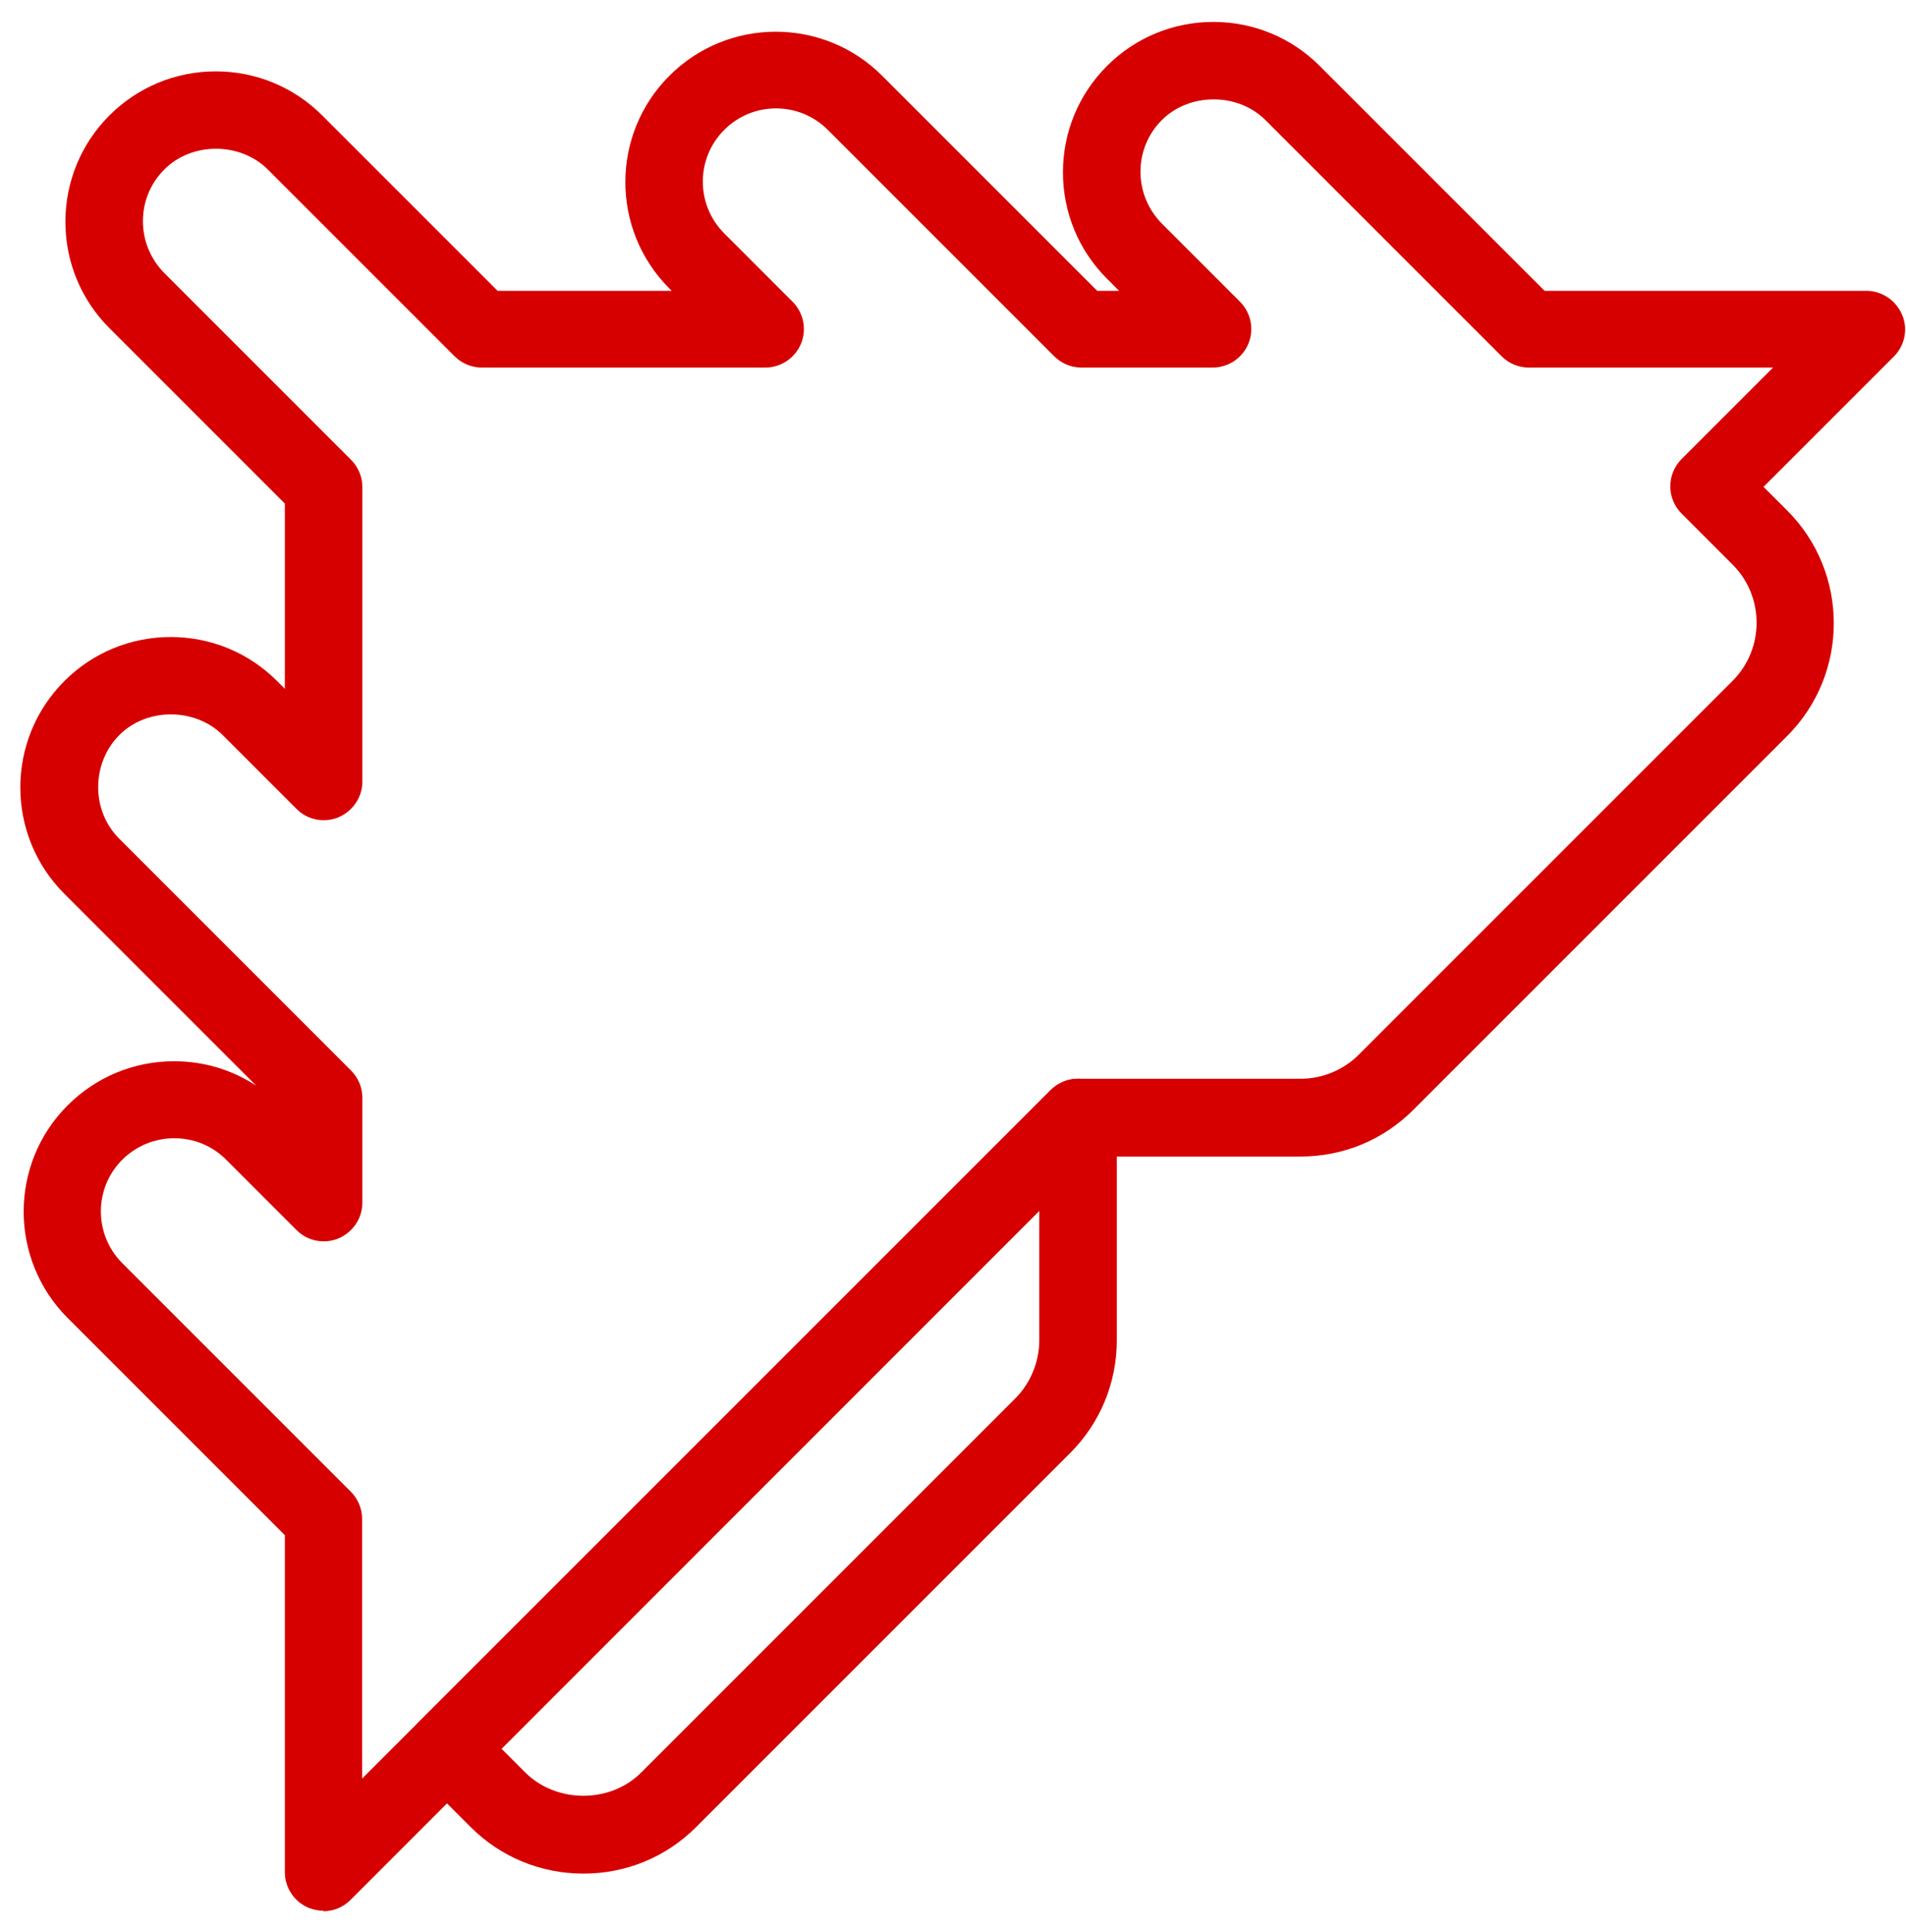 <svg width="74" height="75" viewBox="0 0 74 75" fill="none" xmlns="http://www.w3.org/2000/svg">
<path d="M12.559 74.181C12.369 74.181 12.169 74.141 11.989 74.071C11.429 73.841 11.059 73.291 11.059 72.681V59.601L2.629 51.171C0.349 48.891 0.349 45.181 2.629 42.911C3.729 41.811 5.199 41.201 6.759 41.201C7.909 41.201 9.009 41.531 9.949 42.151L2.499 34.701C0.219 32.421 0.219 28.721 2.499 26.441C3.599 25.341 5.069 24.731 6.629 24.731C8.189 24.731 9.659 25.341 10.759 26.441L11.059 26.741V19.551L4.249 12.741C3.149 11.641 2.539 10.171 2.539 8.611C2.539 7.051 3.149 5.581 4.249 4.481C5.349 3.381 6.819 2.771 8.379 2.771C9.939 2.771 11.409 3.381 12.509 4.481L19.319 11.291H26.079L25.989 11.201C23.709 8.921 23.709 5.221 25.989 2.941C28.269 0.661 31.969 0.661 34.249 2.941L42.599 11.291H43.449L42.979 10.821C41.879 9.721 41.269 8.251 41.269 6.691C41.269 5.131 41.879 3.661 42.979 2.561C44.079 1.461 45.549 0.851 47.109 0.851C48.669 0.851 50.139 1.461 51.239 2.561L59.969 11.291H72.459C73.069 11.291 73.609 11.661 73.849 12.221C74.089 12.781 73.949 13.431 73.519 13.851L68.469 18.901L69.389 19.821C71.799 22.231 71.799 26.161 69.389 28.571L54.869 43.091C53.699 44.261 52.149 44.901 50.489 44.901H42.459L13.609 73.761C13.319 74.051 12.939 74.201 12.549 74.201L12.559 74.181ZM6.759 44.191C5.999 44.191 5.289 44.491 4.749 45.021C3.639 46.131 3.639 47.931 4.749 49.041L13.619 57.911C13.899 58.191 14.059 58.571 14.059 58.971V69.051L40.789 42.321C41.069 42.041 41.449 41.881 41.849 41.881H50.499C51.339 41.881 52.159 41.541 52.749 40.951L67.269 26.431C68.509 25.191 68.509 23.161 67.269 21.921L65.289 19.941C65.009 19.661 64.849 19.281 64.849 18.881C64.849 18.481 65.009 18.101 65.289 17.821L68.839 14.271H59.359C58.959 14.271 58.579 14.111 58.299 13.831L49.129 4.661C48.059 3.591 46.179 3.591 45.109 4.661C44.569 5.201 44.279 5.911 44.279 6.671C44.279 7.431 44.579 8.141 45.109 8.681L48.139 11.711C48.569 12.141 48.699 12.781 48.469 13.341C48.239 13.901 47.689 14.271 47.079 14.271H41.989C41.589 14.271 41.209 14.111 40.929 13.831L32.139 5.041C31.029 3.931 29.229 3.931 28.119 5.041C27.009 6.151 27.009 7.951 28.119 9.061L30.769 11.711C31.199 12.141 31.329 12.781 31.099 13.341C30.869 13.901 30.319 14.271 29.709 14.271H18.709C18.309 14.271 17.929 14.111 17.649 13.831L10.399 6.581C9.329 5.511 7.449 5.501 6.379 6.581C5.839 7.121 5.549 7.831 5.549 8.591C5.549 9.351 5.849 10.061 6.379 10.601L13.629 17.851C13.909 18.131 14.069 18.511 14.069 18.911V30.341C14.069 30.951 13.699 31.491 13.139 31.731C12.579 31.961 11.929 31.831 11.509 31.401L8.649 28.541C7.579 27.471 5.699 27.461 4.629 28.541C3.559 29.621 3.519 31.451 4.629 32.561L13.629 41.561C13.909 41.841 14.069 42.221 14.069 42.621V46.691C14.069 47.301 13.699 47.841 13.139 48.081C12.579 48.311 11.929 48.181 11.509 47.751L8.779 45.021C8.239 44.481 7.529 44.191 6.769 44.191H6.759Z" fill="#D60000"/>
<path d="M22.65 72.74C21 72.74 19.44 72.1 18.27 70.93L16.29 68.95C16.01 68.67 15.85 68.29 15.85 67.89C15.85 67.49 16.01 67.11 16.29 66.83L40.8 42.32C41.23 41.89 41.87 41.76 42.43 41.99C42.99 42.22 43.36 42.77 43.36 43.38V52.03C43.36 53.68 42.72 55.24 41.55 56.41L27.03 70.93C25.86 72.1 24.31 72.74 22.65 72.74ZM19.47 67.89L20.39 68.81C21.6 70.02 23.7 70.02 24.9 68.81L39.42 54.29C40.01 53.7 40.35 52.87 40.35 52.03V47L19.47 67.89Z" fill="#D60000"/>
</svg>
